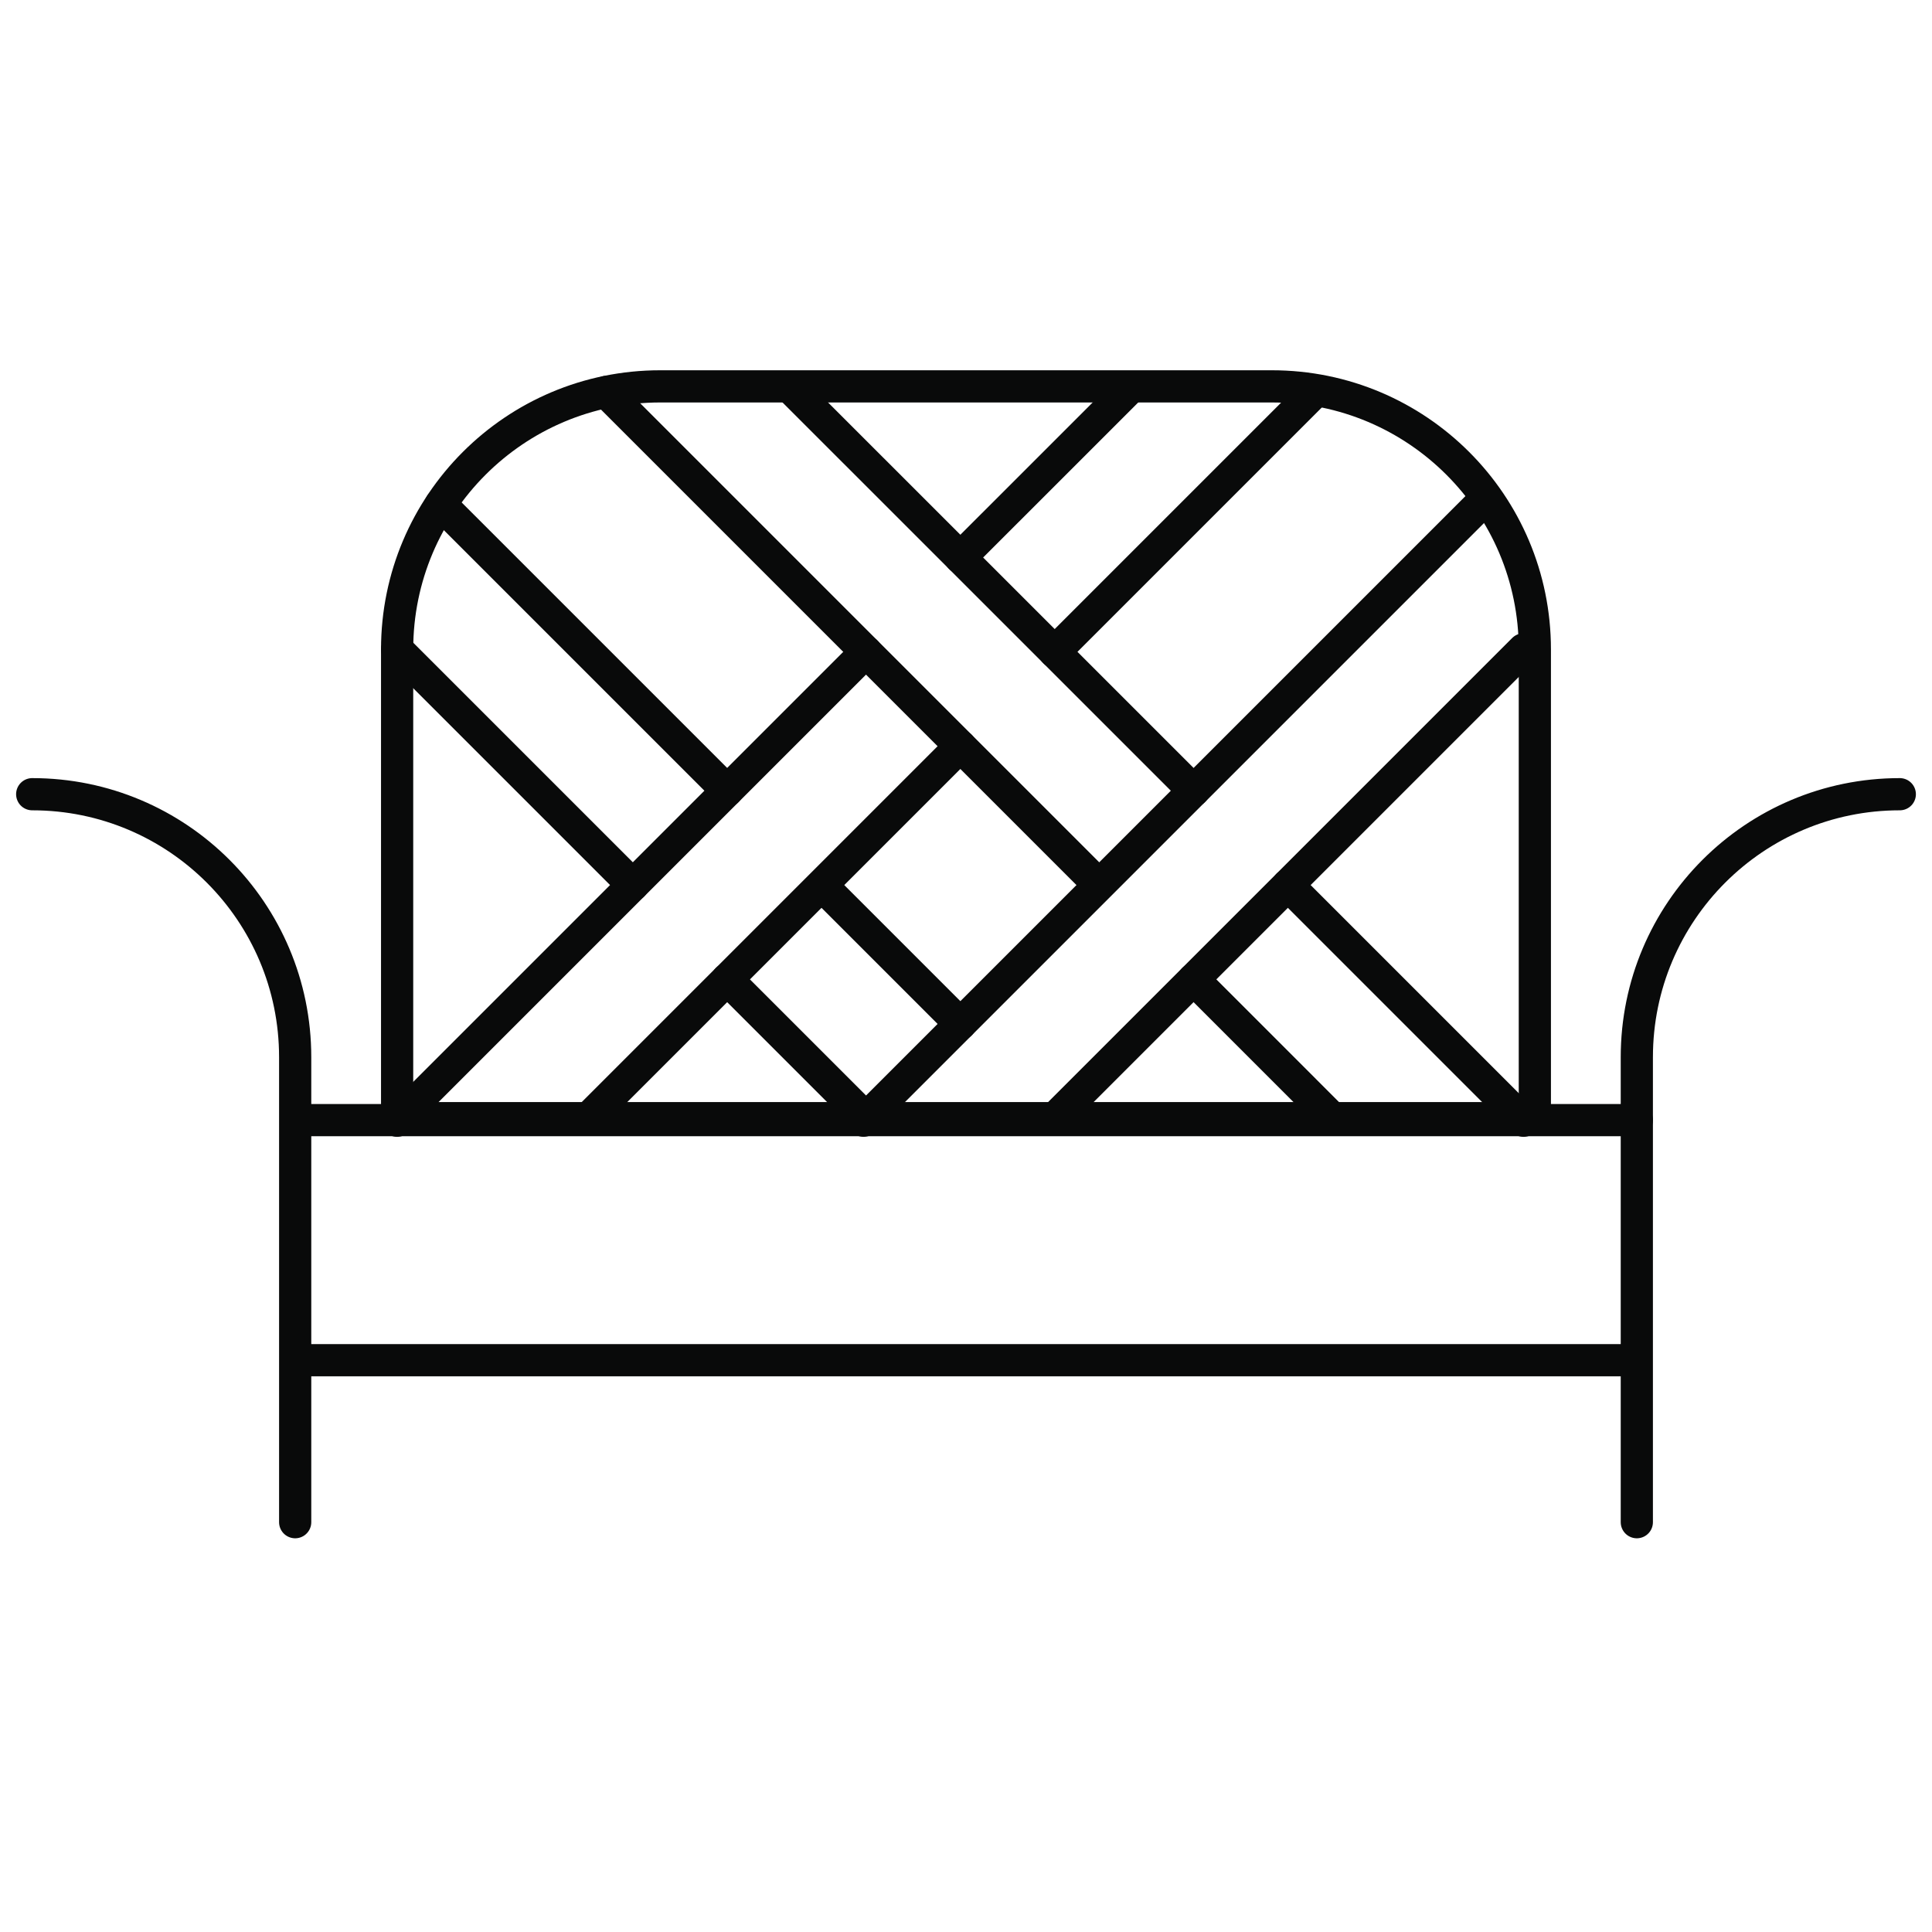 <?xml version="1.0" encoding="UTF-8"?>
<svg width="60px" height="60px" viewBox="0 0 60 60" version="1.1" xmlns="http://www.w3.org/2000/svg" xmlns:xlink="http://www.w3.org/1999/xlink">
    <!-- Generator: Sketch 60.1 (88133) - https://sketch.com -->
    <title>Icon / Chair</title>
    <desc>Created with Sketch.</desc>
    <g id="Icon-/-Chair" stroke="none" stroke-width="1" fill="none" fill-rule="evenodd" stroke-linecap="round">
        <g id="Group-39" transform="translate(1, 11)" stroke="#090A0A">
            <path d="M58,13.665 L58,13.665 C53.489,13.665 49.833,17.322 49.833,21.832 L49.833,36.273" id="Stroke-1"></path>
            <path d="M0,13.665 L0,13.665 C4.511,13.665 8.167,17.322 8.167,21.832 L8.167,36.273" id="Stroke-3"></path>
            <line x1="8.227" y1="31.243" x2="49.774" y2="31.243" id="Stroke-5"></line>
            <line x1="8.286" y1="23.786" x2="49.833" y2="23.786" id="Stroke-7"></line>
            <path d="M46.666,23.726 L11.333,23.726 L11.333,9.167 C11.333,4.656 14.99,0.999 19.501,0.999 L38.499,0.999 C43.01,0.999 46.666,4.656 46.666,9.167 L46.666,23.726 Z" id="Stroke-9"></path>
            <line x1="21.583" y1="19.416" x2="25.819" y2="23.652" id="Stroke-11"></line>
            <line x1="11.334" y1="9.167" x2="18.653" y2="16.486" id="Stroke-13"></line>
            <line x1="24.551" y1="16.525" x2="28.825" y2="20.799" id="Stroke-15"></line>
            <line x1="12.689" y1="4.663" x2="21.583" y2="13.556" id="Stroke-17"></line>
            <line x1="36.068" y1="19.416" x2="40.303" y2="23.652" id="Stroke-19"></line>
            <line x1="17.824" y1="1.173" x2="33.107" y2="16.456" id="Stroke-21"></line>
            <line x1="38.997" y1="16.487" x2="46.316" y2="23.806" id="Stroke-23"></line>
            <line x1="23.585" y1="1.075" x2="36.068" y2="13.556" id="Stroke-25"></line>
            <line x1="46.316" y1="9.167" x2="31.831" y2="23.652" id="Stroke-27"></line>
            <line x1="44.961" y1="4.663" x2="25.819" y2="23.805" id="Stroke-29"></line>
            <line x1="28.825" y1="12.174" x2="17.346" y2="23.653" id="Stroke-31"></line>
            <line x1="39.825" y1="1.173" x2="31.754" y2="9.244" id="Stroke-33"></line>
            <line x1="25.895" y1="9.244" x2="11.333" y2="23.806" id="Stroke-35"></line>
            <line x1="34.065" y1="1.075" x2="28.825" y2="6.314" id="Stroke-37"></line>
        </g>
    </g>
</svg>